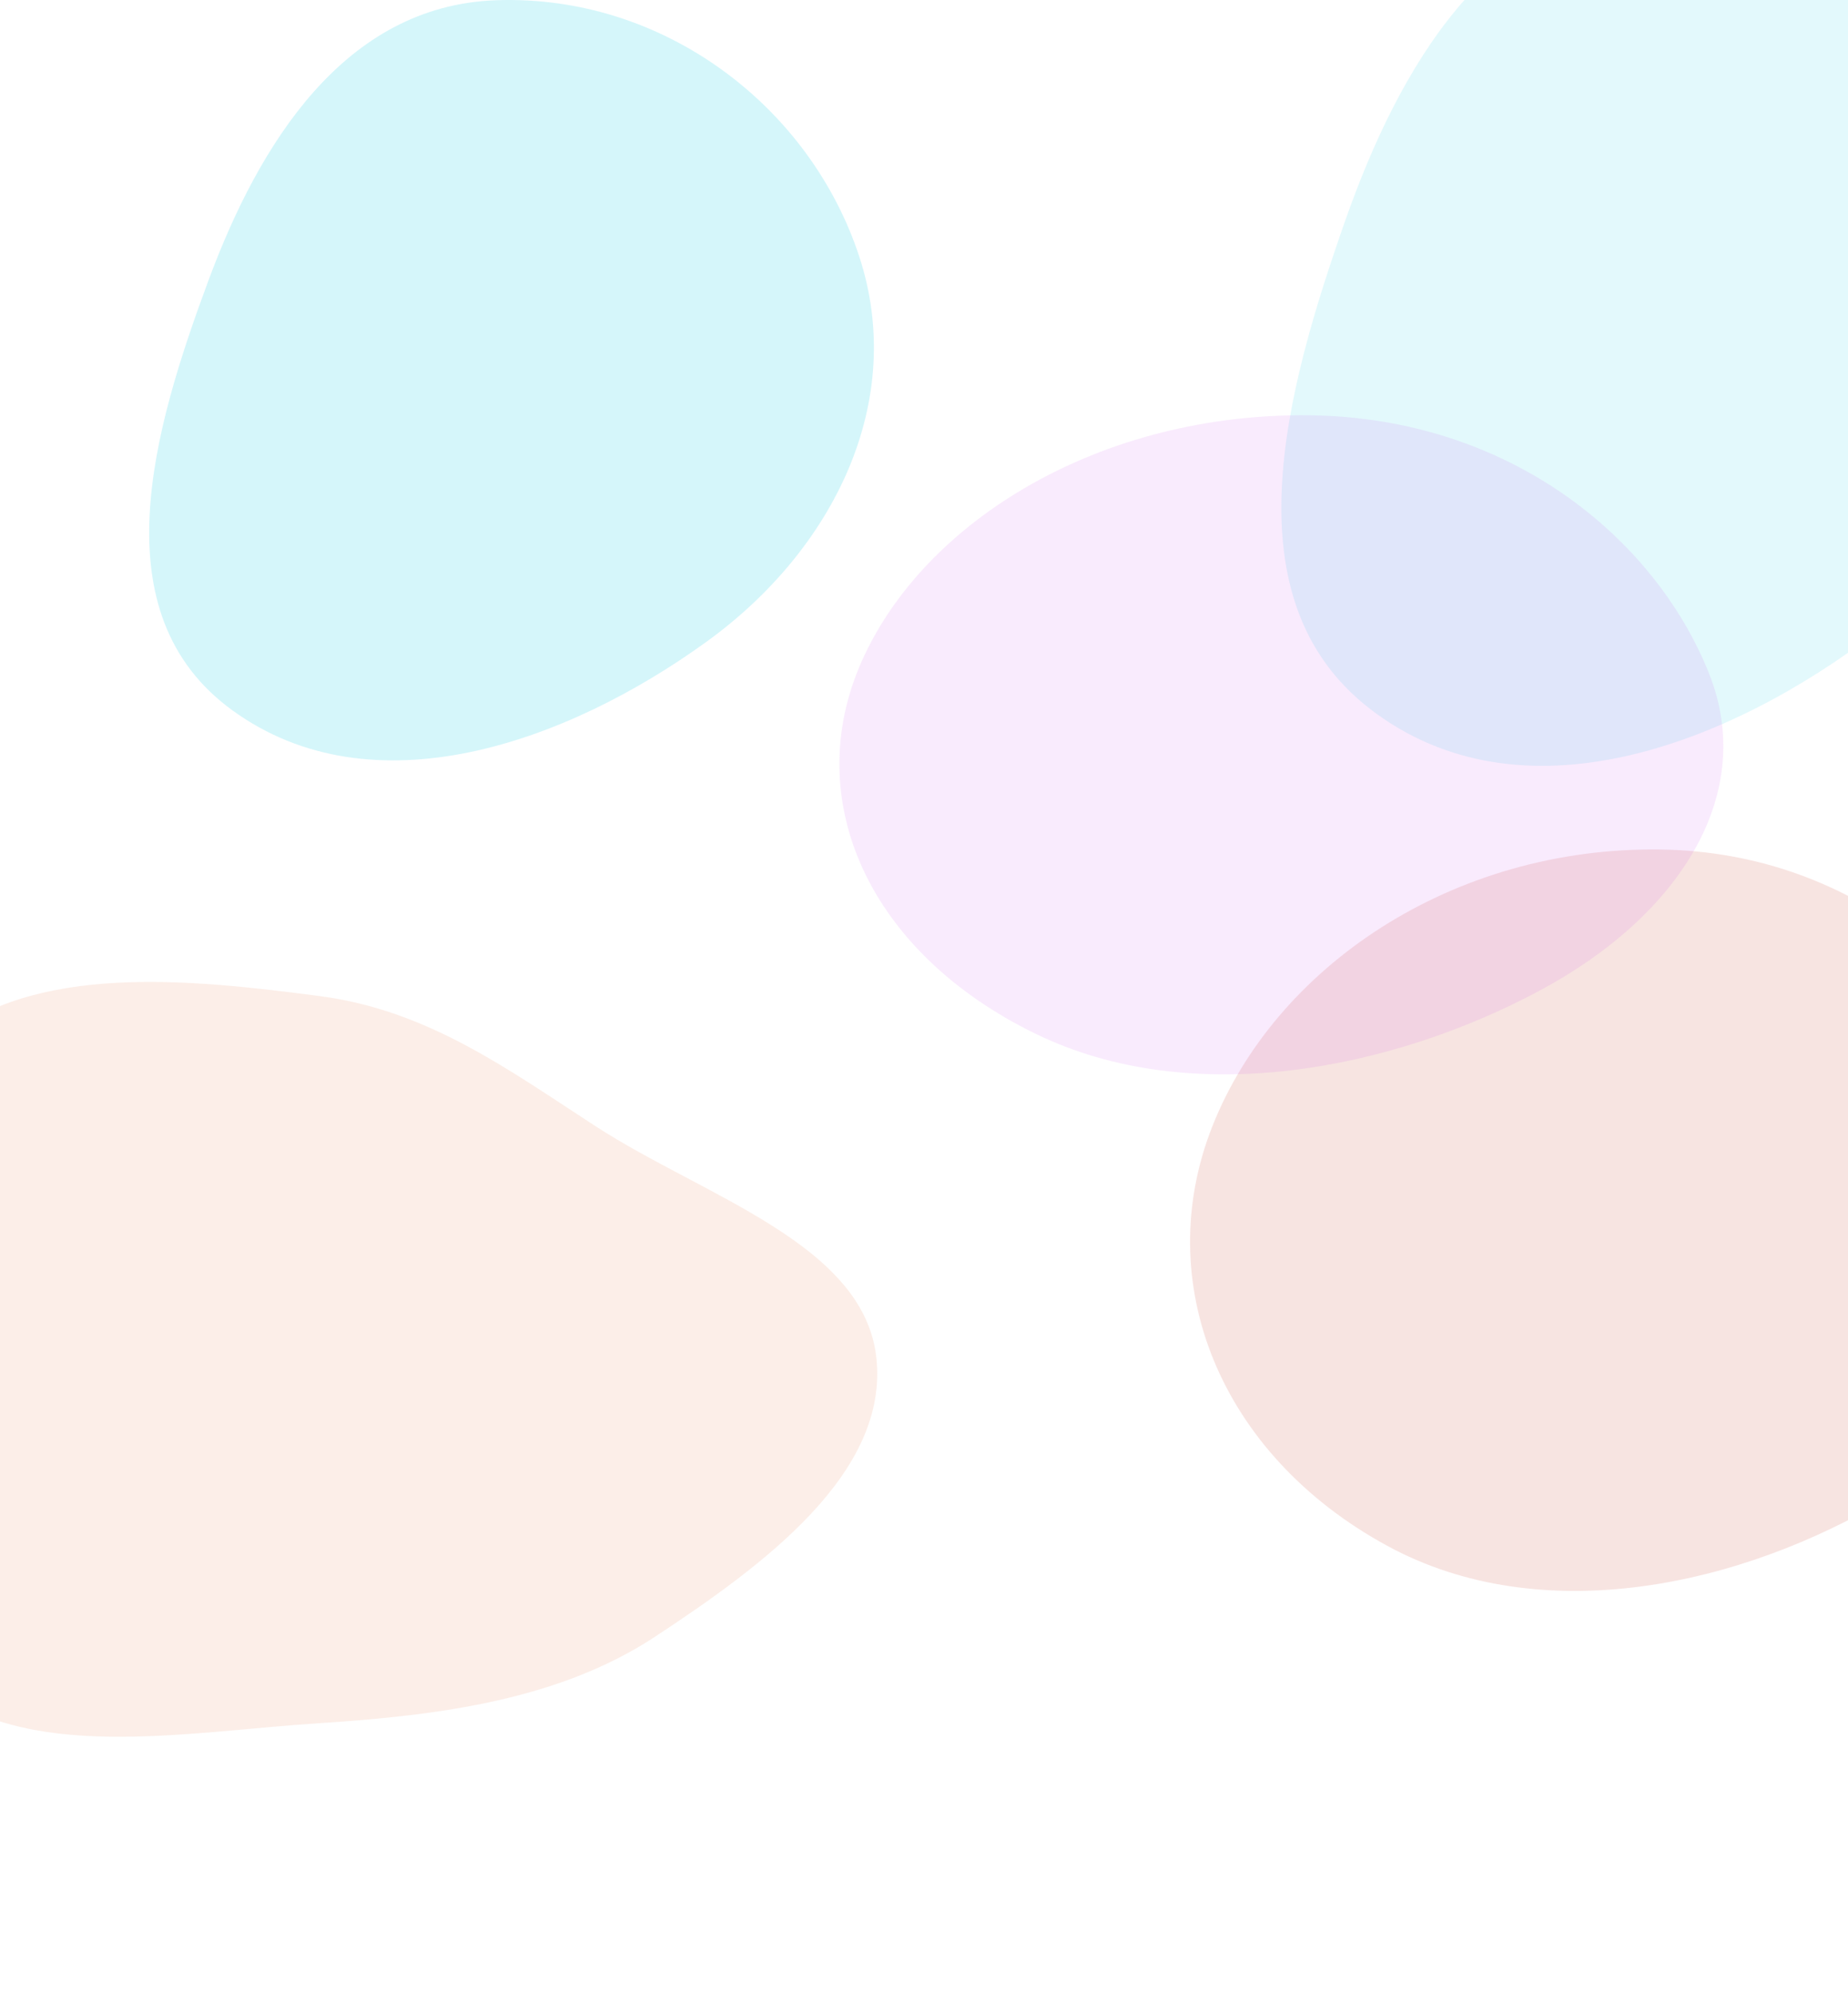 <svg width="1660" height="1790" viewBox="0 0 1660 1790" fill="none" xmlns="http://www.w3.org/2000/svg">
<g opacity="0.2">
<g opacity="0.5" filter="url(#filter0_f_854_24175)">
<path fill-rule="evenodd" clip-rule="evenodd" d="M287.408 894.724C384.936 907.527 457.383 961.28 535.341 1011.81C632.024 1074.48 775.26 1116.97 787.103 1218.62C799.193 1322.41 686.819 1405.32 588.712 1469.95C502.934 1526.45 396.384 1540.75 287.408 1547.77C164.993 1555.65 22.698 1584.26 -64.305 1512C-151.359 1439.69 -110.864 1321.08 -108.883 1218.62C-106.954 1118.89 -138.549 1004.37 -53.138 934.558C31.975 864.994 169.696 879.272 287.408 894.724Z" fill="#E25C22"/>
</g>
<g opacity="0.6" filter="url(#filter1_f_854_24175)">
<path fill-rule="evenodd" clip-rule="evenodd" d="M1492.28 763.058C1670.59 765.832 1801.43 886.526 1850.15 1023.89C1893.23 1145.32 1824.32 1268.18 1698.41 1344.15C1564.26 1425.09 1384.85 1464.08 1245.98 1388.42C1094.98 1306.14 1033.94 1151.52 1088.87 1012.04C1145.33 868.708 1304.61 760.137 1492.28 763.058Z" fill="#C21F0B"/>
</g>
<g opacity="0.6" filter="url(#filter2_f_854_24175)">
<path fill-rule="evenodd" clip-rule="evenodd" d="M1484.16 -85.767C1644.54 -91.841 1785.41 21.728 1832.95 175.02C1878.61 322.275 1808.87 473.075 1686.56 566.922C1551.77 670.338 1365.52 740.567 1230.9 636.935C1102.75 538.284 1154.71 351.304 1208.19 198.68C1256.5 60.846 1338.21 -80.24 1484.16 -85.767Z" fill="#18CDE6"/>
</g>
</g>
<g opacity="0.1" filter="url(#filter3_f_854_24175)">
<path fill-rule="evenodd" clip-rule="evenodd" d="M1177.28 373.051C1355.59 375.517 1486.43 482.801 1535.15 604.9C1578.23 712.837 1509.32 822.049 1383.41 889.577C1249.26 961.522 1069.85 996.18 930.984 928.925C779.979 855.791 718.943 718.348 773.875 594.371C830.327 466.962 989.607 370.455 1177.28 373.051Z" fill="#C433E9"/>
</g>
<g opacity="0.18" filter="url(#filter4_f_854_24175)">
<path fill-rule="evenodd" clip-rule="evenodd" d="M445.606 0.205C595.609 -5.155 727.369 95.076 771.829 230.364C814.538 360.324 749.314 493.413 634.909 576.239C508.838 667.509 334.642 729.49 208.728 638.029C88.867 550.965 137.467 385.944 187.492 251.246C232.67 129.599 309.1 5.083 445.606 0.205Z" fill="#18CDE6"/>
</g>
<defs>
<filter id="filter0_f_854_24175" x="-350" y="652" width="1368" height="1138" filterUnits="userSpaceOnUse" color-interpolation-filters="sRGB">
<feFlood flood-opacity="0" result="BackgroundImageFix"/>
<feBlend mode="normal" in="SourceGraphic" in2="BackgroundImageFix" result="shape"/>
<feGaussianBlur stdDeviation="115" result="effect1_foregroundBlur_854_24175"/>
</filter>
<filter id="filter1_f_854_24175" x="935" y="629" width="1062" height="934" filterUnits="userSpaceOnUse" color-interpolation-filters="sRGB">
<feFlood flood-opacity="0" result="BackgroundImageFix"/>
<feBlend mode="normal" in="SourceGraphic" in2="BackgroundImageFix" result="shape"/>
<feGaussianBlur stdDeviation="67" result="effect1_foregroundBlur_854_24175"/>
</filter>
<filter id="filter2_f_854_24175" x="846.505" y="-390.495" width="1305.02" height="1382.88" filterUnits="userSpaceOnUse" color-interpolation-filters="sRGB">
<feFlood flood-opacity="0" result="BackgroundImageFix"/>
<feBlend mode="normal" in="SourceGraphic" in2="BackgroundImageFix" result="shape"/>
<feGaussianBlur stdDeviation="152.248" result="effect1_foregroundBlur_854_24175"/>
</filter>
<filter id="filter3_f_854_24175" x="354" y="-27" width="1594" height="1392" filterUnits="userSpaceOnUse" color-interpolation-filters="sRGB">
<feFlood flood-opacity="0" result="BackgroundImageFix"/>
<feBlend mode="normal" in="SourceGraphic" in2="BackgroundImageFix" result="shape"/>
<feGaussianBlur stdDeviation="200" result="effect1_foregroundBlur_854_24175"/>
</filter>
<filter id="filter4_f_854_24175" x="-466" y="-600" width="1851" height="1883" filterUnits="userSpaceOnUse" color-interpolation-filters="sRGB">
<feFlood flood-opacity="0" result="BackgroundImageFix"/>
<feBlend mode="normal" in="SourceGraphic" in2="BackgroundImageFix" result="shape"/>
<feGaussianBlur stdDeviation="300" result="effect1_foregroundBlur_854_24175"/>
</filter>
</defs>
</svg>
